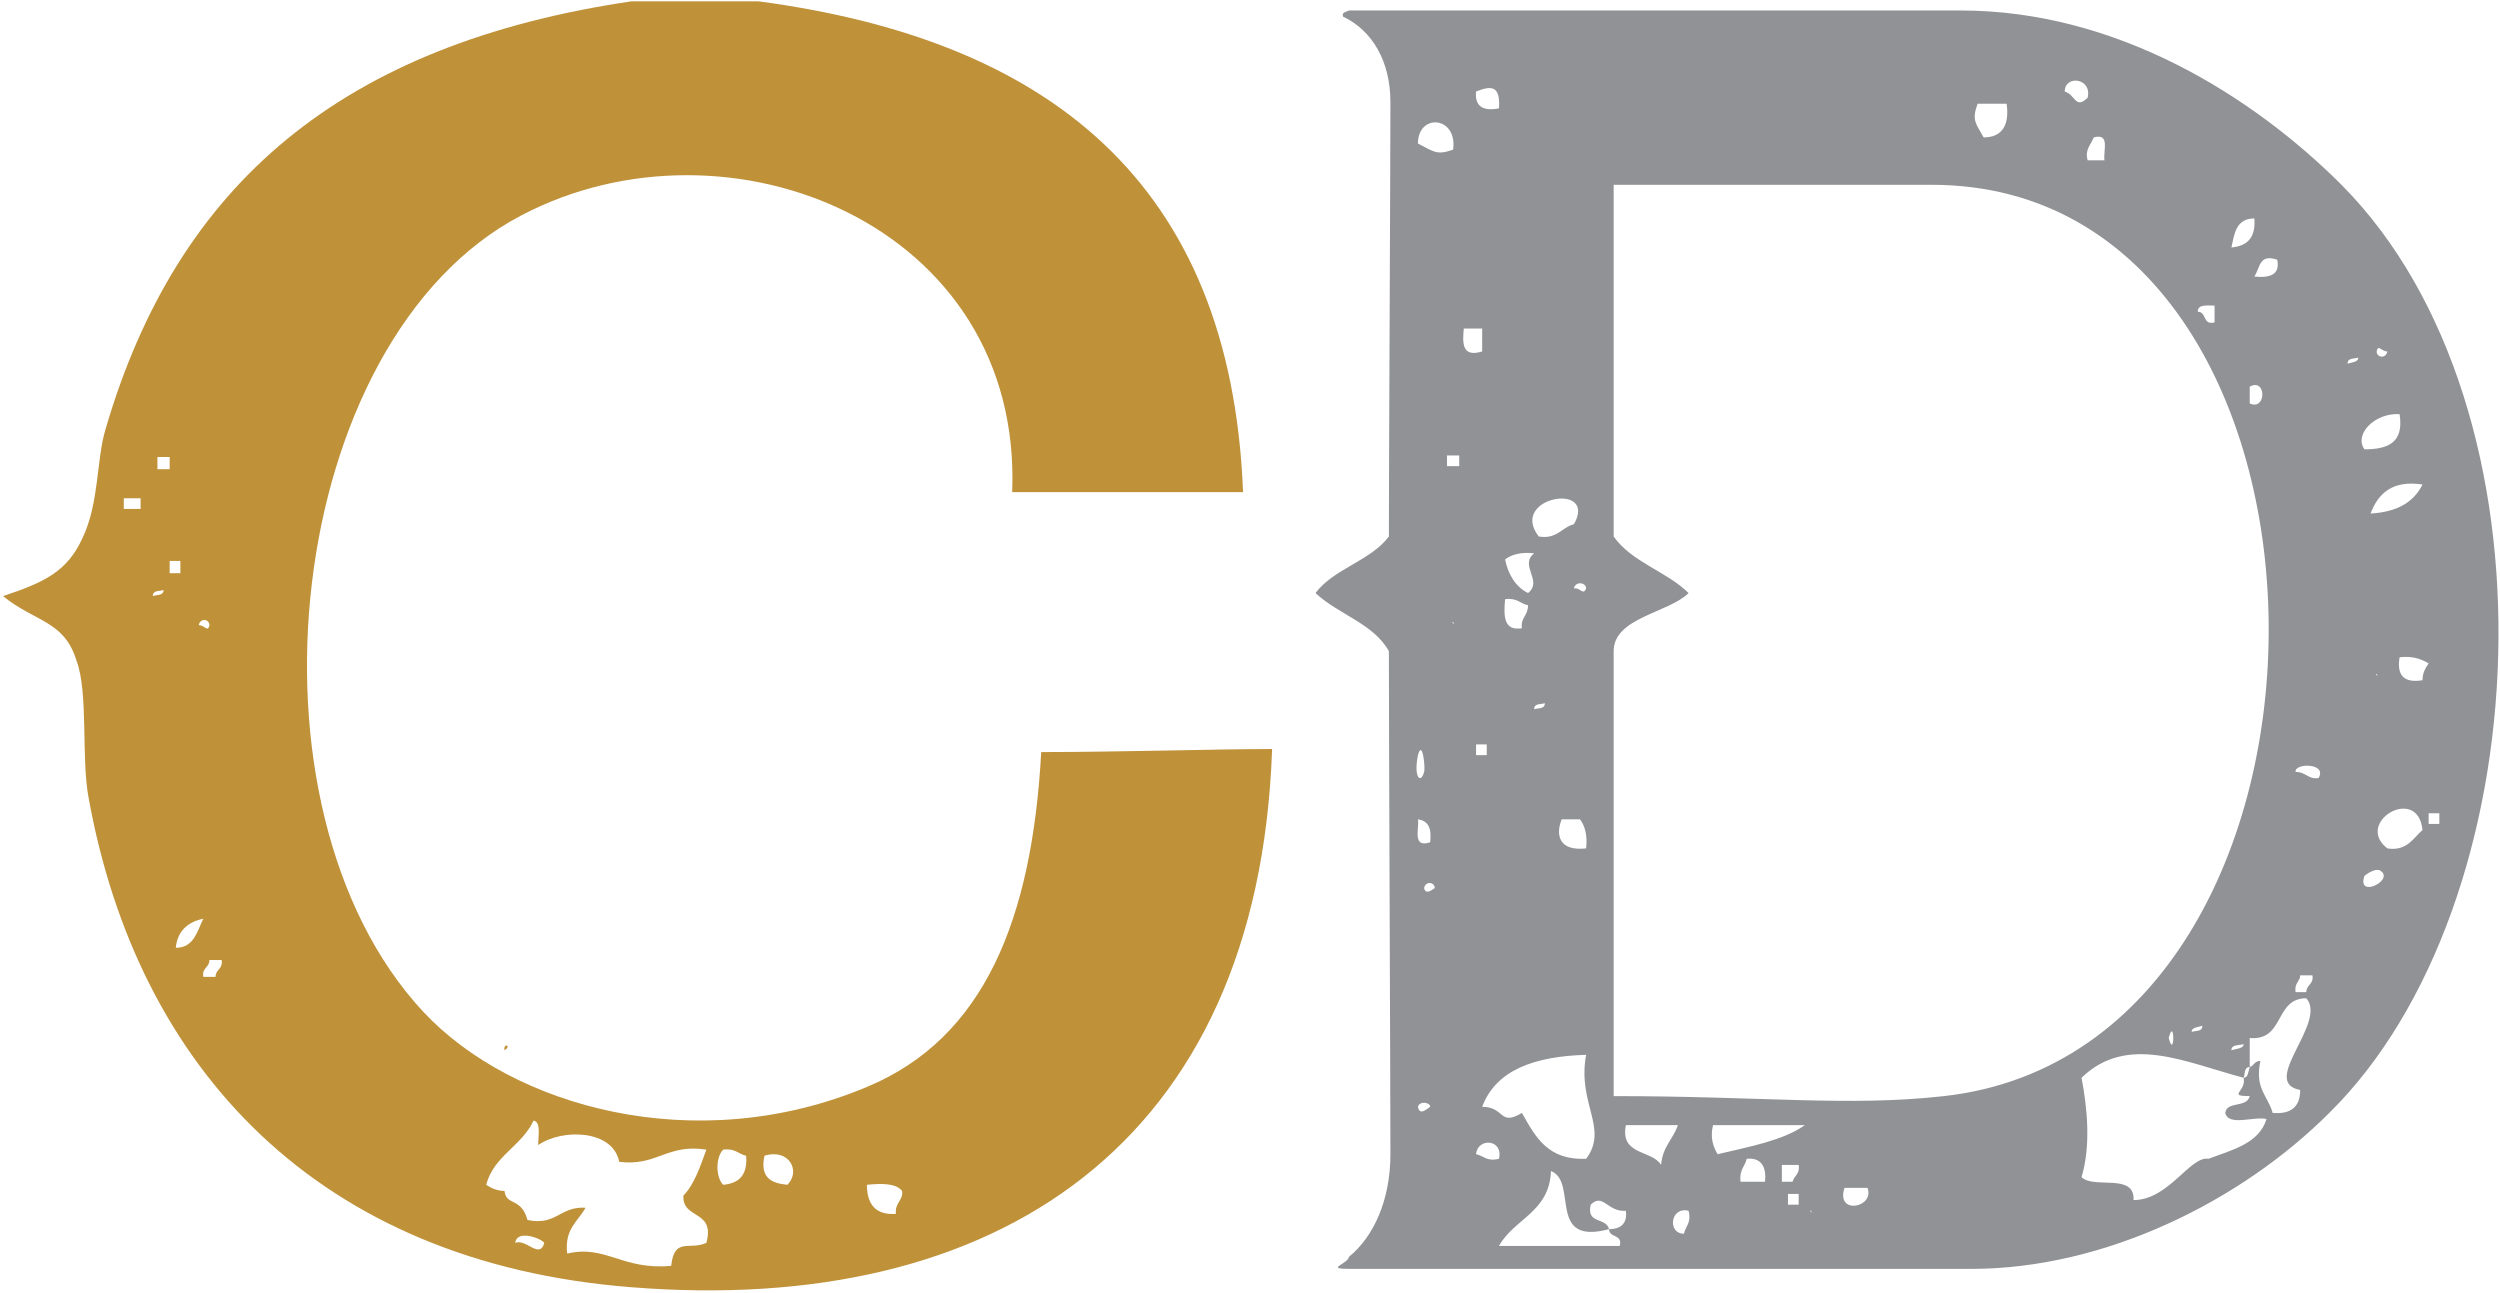 <svg width="551" height="285" viewBox="0 0 551 285" fill="none" xmlns="http://www.w3.org/2000/svg">
<path d="M111.199 231.472C110.862 229.787 112.884 230.461 111.199 231.472ZM119.961 273.934C118.95 277.641 115.917 272.923 113.558 273.934C113.895 270.901 119.287 272.923 119.961 273.934ZM197.471 267.531C193.09 267.868 191.068 265.509 191.068 261.128C194.438 260.791 197.471 260.791 198.819 262.476C199.156 264.498 197.134 265.172 197.471 267.531ZM173.544 261.128C169.837 260.791 167.478 259.443 168.489 254.725C173.881 253.04 176.577 258.095 173.544 261.128ZM159.39 261.128C157.705 259.443 157.705 255.062 159.39 253.377C162.086 253.04 162.76 254.388 164.445 254.725C164.782 258.769 163.097 260.791 159.39 261.128ZM111.199 262.476C109.514 262.476 108.166 261.802 107.155 261.128C108.84 254.725 114.906 252.703 117.602 246.974C119.287 247.311 118.613 250.344 118.613 252.366C124.005 248.659 135.126 248.996 136.474 256.073C144.899 257.084 146.921 252.029 155.683 253.377C154.335 257.084 152.987 261.128 150.628 263.487C150.291 268.879 157.705 266.52 155.683 273.934C151.976 275.619 148.606 272.586 147.932 278.989C137.148 280 133.441 274.271 125.016 276.293C124.342 270.901 127.375 269.216 129.06 266.183C123.331 265.846 122.657 270.227 116.254 268.879C114.906 263.824 111.536 265.846 111.199 262.476ZM65.367 233.157C62.334 237.538 69.748 230.124 65.367 233.157ZM240.944 229.45C241.618 230.124 240.27 228.776 240.944 229.45ZM44.81 215.296C44.473 213.274 46.158 213.274 46.158 211.589C47.169 211.589 47.843 211.589 48.854 211.589C49.191 213.611 47.506 213.611 47.506 215.296C46.832 215.296 45.821 215.296 44.81 215.296ZM38.744 208.893C39.081 205.186 41.44 203.164 44.81 202.49C43.462 205.186 42.788 208.893 38.744 208.893ZM263.86 180.922C259.479 177.215 259.816 185.64 263.86 180.922ZM256.109 173.508C256.783 174.182 255.435 172.834 256.109 173.508ZM46.158 137.786C45.821 139.471 45.147 137.786 43.799 137.786C44.136 136.101 46.158 136.438 46.158 137.786ZM36.048 130.035C36.048 131.383 34.363 131.046 33.689 131.383C33.689 130.035 35.037 130.372 36.048 130.035ZM37.396 126.328C37.396 125.317 37.396 124.643 37.396 123.632C38.07 123.632 39.081 123.632 39.755 123.632C39.755 124.643 39.755 125.317 39.755 126.328C39.081 126.328 38.07 126.328 37.396 126.328ZM27.286 112.174C27.286 111.5 27.286 110.489 27.286 109.815C28.297 109.815 29.645 109.815 30.993 109.815C30.993 110.489 30.993 111.5 30.993 112.174C29.645 112.174 28.297 112.174 27.286 112.174ZM34.7 103.412C34.7 102.401 34.7 101.727 34.7 100.716C35.711 100.716 36.385 100.716 37.396 100.716C37.396 101.727 37.396 102.401 37.396 103.412C36.385 103.412 35.711 103.412 34.7 103.412ZM139.17 0.29C75.477 9.726 39.081 40.393 23.242 94.65C21.22 101.39 21.894 110.826 18.187 118.577C14.817 125.991 9.762 128.35 0.663 131.383C7.74 137.112 14.143 136.775 16.839 145.537C19.535 152.614 17.85 167.105 19.535 175.867C30.319 235.516 70.085 278.315 139.17 283.707C219.376 290.11 277.34 252.366 280.373 165.083C268.915 165.083 245.999 165.757 229.486 165.757C227.464 202.49 217.017 228.776 191.068 239.56C153.324 255.399 112.884 243.941 93.338 223.047C51.213 177.889 62.671 74.767 114.906 47.47C160.401 23.543 225.442 49.492 223.083 108.467C239.933 108.467 256.783 108.467 273.97 108.467C271.274 39.719 230.497 8.715 167.141 0.29C157.705 0.29 148.269 0.29 139.17 0.29Z" fill="#BF9139"/>
<path d="M477.981 228.776C479.329 223.721 479.329 233.831 477.981 228.776ZM476.633 222.373C476.633 223.721 476.633 225.069 476.633 226.08C480.34 228.102 480.34 220.688 476.633 222.373ZM488.091 218.666C487.417 217.992 488.765 219.34 488.091 218.666ZM371.152 271.912C367.445 271.912 368.119 265.846 372.163 266.857C372.837 269.553 371.489 270.227 371.152 271.912ZM399.123 266.857C399.797 267.868 398.449 266.52 399.123 266.857ZM394.068 265.509C394.068 264.835 394.068 263.824 394.068 263.15C394.742 263.15 395.753 263.15 396.427 263.15C396.427 263.824 396.427 264.835 396.427 265.509C395.753 265.509 394.742 265.509 394.068 265.509ZM411.592 261.802C413.277 266.183 404.515 267.868 406.537 261.802C408.222 261.802 409.907 261.802 411.592 261.802ZM354.639 270.901C354.639 272.923 357.672 271.912 356.998 274.608C348.236 274.608 339.137 274.608 330.375 274.608C333.745 268.542 341.496 267.194 341.833 258.095C347.899 260.454 340.822 274.608 354.639 270.901C353.965 268.205 349.584 269.89 350.595 265.509C353.291 262.813 354.302 267.194 358.346 266.857C358.683 269.553 357.335 270.901 354.639 270.901ZM392.72 260.454C392.72 259.443 392.72 258.095 392.72 256.747C394.068 256.747 395.079 256.747 396.427 256.747C396.764 258.769 395.416 259.106 395.079 260.454C394.405 260.454 393.394 260.454 392.72 260.454ZM383.621 260.454C383.284 257.758 384.632 257.084 384.969 255.399C388.339 255.062 389.35 257.421 389.013 260.454C387.328 260.454 385.306 260.454 383.621 260.454ZM325.32 254.388C325.657 250.681 331.386 251.018 330.375 255.399C327.679 256.073 327.005 254.725 325.32 254.388ZM378.566 254.388C377.555 252.703 376.881 250.681 377.555 247.985C384.295 247.985 391.035 247.985 397.775 247.985C393.057 251.355 385.643 252.703 378.566 254.388ZM366.097 256.747C364.075 253.377 356.998 254.725 358.346 247.985C362.053 247.985 366.097 247.985 369.804 247.985C368.793 251.018 366.434 252.703 366.097 256.747ZM315.21 243.941C313.862 244.952 312.851 245.626 312.514 243.941C312.851 242.593 315.21 242.93 315.21 243.941ZM312.514 241.582C313.525 242.256 312.177 240.908 312.514 241.582ZM326.668 243.941C329.701 235.853 338.126 232.82 349.584 232.483C347.562 243.267 354.639 248.659 349.584 255.399C341.159 255.736 338.463 250.681 335.43 245.289C330.375 248.322 331.723 243.941 326.668 243.941ZM312.514 233.831C314.199 238.886 314.199 228.776 312.514 233.831ZM494.494 230.124C494.494 231.135 492.809 231.135 491.798 231.472C491.798 230.124 493.483 230.461 494.494 230.124ZM485.395 226.08C485.395 227.428 484.047 227.091 483.036 227.428C483.036 226.417 484.384 226.417 485.395 226.08ZM495.842 235.179C495.842 233.157 495.842 230.798 495.842 228.776C503.593 229.45 501.234 220.014 508.311 220.014C513.029 225.406 497.864 238.549 506.963 240.234C506.963 243.941 504.941 245.626 500.897 245.289C499.886 241.582 496.853 239.897 498.201 233.831C496.853 233.831 496.853 234.842 495.842 235.179C495.505 236.19 495.505 237.538 494.494 237.538C495.168 240.571 490.787 241.582 495.842 241.582C495.168 244.278 490.787 242.593 490.45 245.289C491.124 248.322 496.853 245.963 499.549 246.637C497.864 252.029 492.135 253.377 486.743 255.399C485.058 256.41 486.743 257.084 486.743 255.399C482.699 254.725 477.981 264.498 470.23 264.498C470.567 258.432 461.468 262.139 458.772 259.443C460.794 252.703 460.12 244.615 458.772 237.538C468.882 227.765 481.688 234.168 494.494 237.538C494.831 236.864 494.494 235.179 495.842 235.179ZM505.952 218.666C505.615 216.644 506.963 216.307 506.963 214.959C507.974 214.959 508.985 214.959 509.659 214.959C509.996 216.981 508.311 216.981 508.311 218.666C507.637 218.666 506.626 218.666 505.952 218.666ZM316.221 195.75C315.21 196.424 314.199 197.098 313.862 195.75C314.199 194.065 316.221 194.402 316.221 195.75ZM524.824 192.043C527.52 194.065 519.432 198.109 521.117 193.054C521.454 192.717 523.813 191.032 524.824 192.043ZM349.584 186.988C343.518 187.662 342.844 183.955 344.192 180.585C345.54 180.585 346.888 180.585 348.236 180.585C349.247 181.933 349.921 183.955 349.584 186.988ZM315.21 185.64C311.166 186.988 312.851 182.607 312.514 180.585C314.873 180.922 315.547 182.607 315.21 185.64ZM535.271 181.596C535.271 180.922 535.271 179.911 535.271 179.237C535.945 179.237 536.956 179.237 537.63 179.237C537.63 179.911 537.63 180.922 537.63 181.596C536.956 181.596 535.945 181.596 535.271 181.596ZM526.172 186.988C518.758 181.259 532.912 172.834 533.923 182.944C531.901 184.629 530.553 187.662 526.172 186.988ZM326.668 174.182C328.016 179.237 328.016 169.127 326.668 174.182ZM511.007 171.486C508.648 171.823 508.311 170.138 505.952 170.138C505.615 168.116 513.029 168.116 511.007 171.486ZM313.862 170.138C313.188 172.834 311.503 171.486 312.514 166.431C313.525 162.724 314.199 169.464 313.862 170.138ZM325.32 166.431C325.32 165.757 325.32 164.746 325.32 164.072C325.994 164.072 327.005 164.072 327.679 164.072C327.679 164.746 327.679 165.757 327.679 166.431C327.005 166.431 325.994 166.431 325.32 166.431ZM340.485 154.973C340.485 156.321 339.137 155.984 338.126 156.321C338.126 154.973 339.474 155.31 340.485 154.973ZM523.813 148.57C524.487 149.581 523.139 148.233 523.813 148.57ZM533.923 149.918C529.879 150.592 528.194 148.907 528.868 144.863C531.564 144.526 533.586 145.2 535.271 146.211C534.597 147.222 533.923 148.233 533.923 149.918ZM320.265 137.112C320.939 138.123 319.591 136.775 320.265 137.112ZM335.43 138.46C331.386 139.134 331.386 135.764 331.723 132.057C334.419 131.72 335.093 133.068 336.778 133.405C336.778 135.764 335.093 136.101 335.43 138.46ZM349.584 129.698C348.91 131.383 348.236 129.361 346.888 129.698C347.225 128.013 349.584 128.35 349.584 129.698ZM331.723 123.295C333.071 122.284 335.093 121.61 338.126 121.947C334.756 124.643 340.148 128.013 336.778 130.709C334.082 129.361 332.397 126.665 331.723 123.295ZM346.888 115.544C344.192 116.218 343.181 118.914 339.137 118.24C332.397 109.478 352.28 106.108 346.888 115.544C347.225 120.599 352.617 115.207 346.888 115.544ZM522.465 113.185C524.15 108.804 527.183 105.771 533.923 106.782C531.901 110.826 528.194 112.848 522.465 113.185ZM318.917 102.738C318.917 102.064 318.917 101.053 318.917 100.379C319.928 100.379 320.602 100.379 321.613 100.379C321.613 101.053 321.613 102.064 321.613 102.738C320.602 102.738 319.928 102.738 318.917 102.738ZM521.117 99.031C518.758 95.661 523.476 90.943 528.868 91.28C529.879 97.683 526.172 99.031 521.117 99.031ZM523.813 88.921C524.487 89.595 523.139 88.247 523.813 88.921ZM495.842 85.214C494.831 83.192 494.157 85.214 495.842 85.214C499.549 83.192 499.549 90.606 495.842 88.921C495.842 87.573 495.842 86.225 495.842 85.214ZM519.769 78.811C519.769 79.822 518.421 79.822 517.41 80.159C517.41 78.811 518.758 79.148 519.769 78.811ZM526.172 77.463C525.835 79.148 523.813 78.811 523.813 77.463C524.15 75.778 524.824 77.463 526.172 77.463ZM326.668 77.463C322.287 78.811 322.287 75.778 322.624 72.408C323.972 72.408 325.32 72.408 326.668 72.408C326.668 74.093 326.668 75.778 326.668 77.463ZM488.091 71.06C485.395 71.734 486.406 68.701 484.384 68.701C484.384 67.016 486.406 67.353 488.091 67.353C488.091 68.701 488.091 69.712 488.091 71.06ZM496.853 60.95C498.201 58.928 497.864 55.895 501.908 57.243C502.582 60.613 500.223 61.287 496.853 60.95ZM491.798 54.547C492.472 51.514 492.809 48.144 496.853 48.144C497.19 52.188 495.505 54.21 491.798 54.547ZM316.221 44.437C317.232 45.111 315.884 43.763 316.221 44.437ZM428.442 241.582C407.548 243.941 388.339 241.582 355.65 241.582C355.65 228.102 355.65 155.647 355.65 143.515C355.65 136.101 367.782 135.09 372.163 130.709C367.445 125.991 359.694 123.969 355.65 118.24C355.65 92.291 355.65 66.342 355.65 40.73C381.262 40.73 405.863 40.73 425.746 40.73C523.476 40.73 525.161 230.798 428.442 241.582ZM460.12 35.338C459.446 32.979 460.794 31.968 461.468 30.283C465.175 29.272 463.49 33.316 463.827 35.338C462.479 35.338 461.468 35.338 460.12 35.338ZM327.679 29.272C329.364 34.327 329.364 24.217 327.679 29.272ZM312.514 31.631C312.514 24.891 321.276 25.565 320.265 32.979C316.558 34.327 315.884 33.316 312.514 31.631ZM437.204 30.283C435.519 27.25 434.508 26.576 435.856 22.869C437.878 22.869 440.237 22.869 442.259 22.869C442.933 27.587 441.248 30.283 437.204 30.283ZM325.32 20.173C328.69 18.825 330.712 18.825 330.375 23.88C327.005 24.554 324.983 23.543 325.32 20.173ZM455.065 20.173C455.065 16.466 461.131 17.14 460.12 21.521C457.424 24.217 457.424 20.847 455.065 20.173ZM296.001 3.66C302.404 6.693 306.448 13.433 306.448 22.532C306.448 35.338 306.111 103.075 306.111 118.24C302.067 123.632 293.979 125.317 289.935 130.709C294.99 135.427 302.741 137.449 306.111 143.515C306.111 161.376 306.448 239.897 306.448 254.388C306.448 264.498 302.741 272.586 297.349 276.967C297.012 278.652 291.957 279.663 297.349 279.663C349.921 279.663 384.295 279.663 434.508 279.663C463.827 279.663 493.82 264.835 513.366 245.289C559.872 199.457 565.264 90.269 516.062 40.73C496.853 21.521 466.86 2.312 432.149 2.312C389.013 2.312 349.921 2.312 297.349 2.312C296.675 2.649 295.664 2.649 296.001 3.66Z" fill="#909295"/>
</svg>
